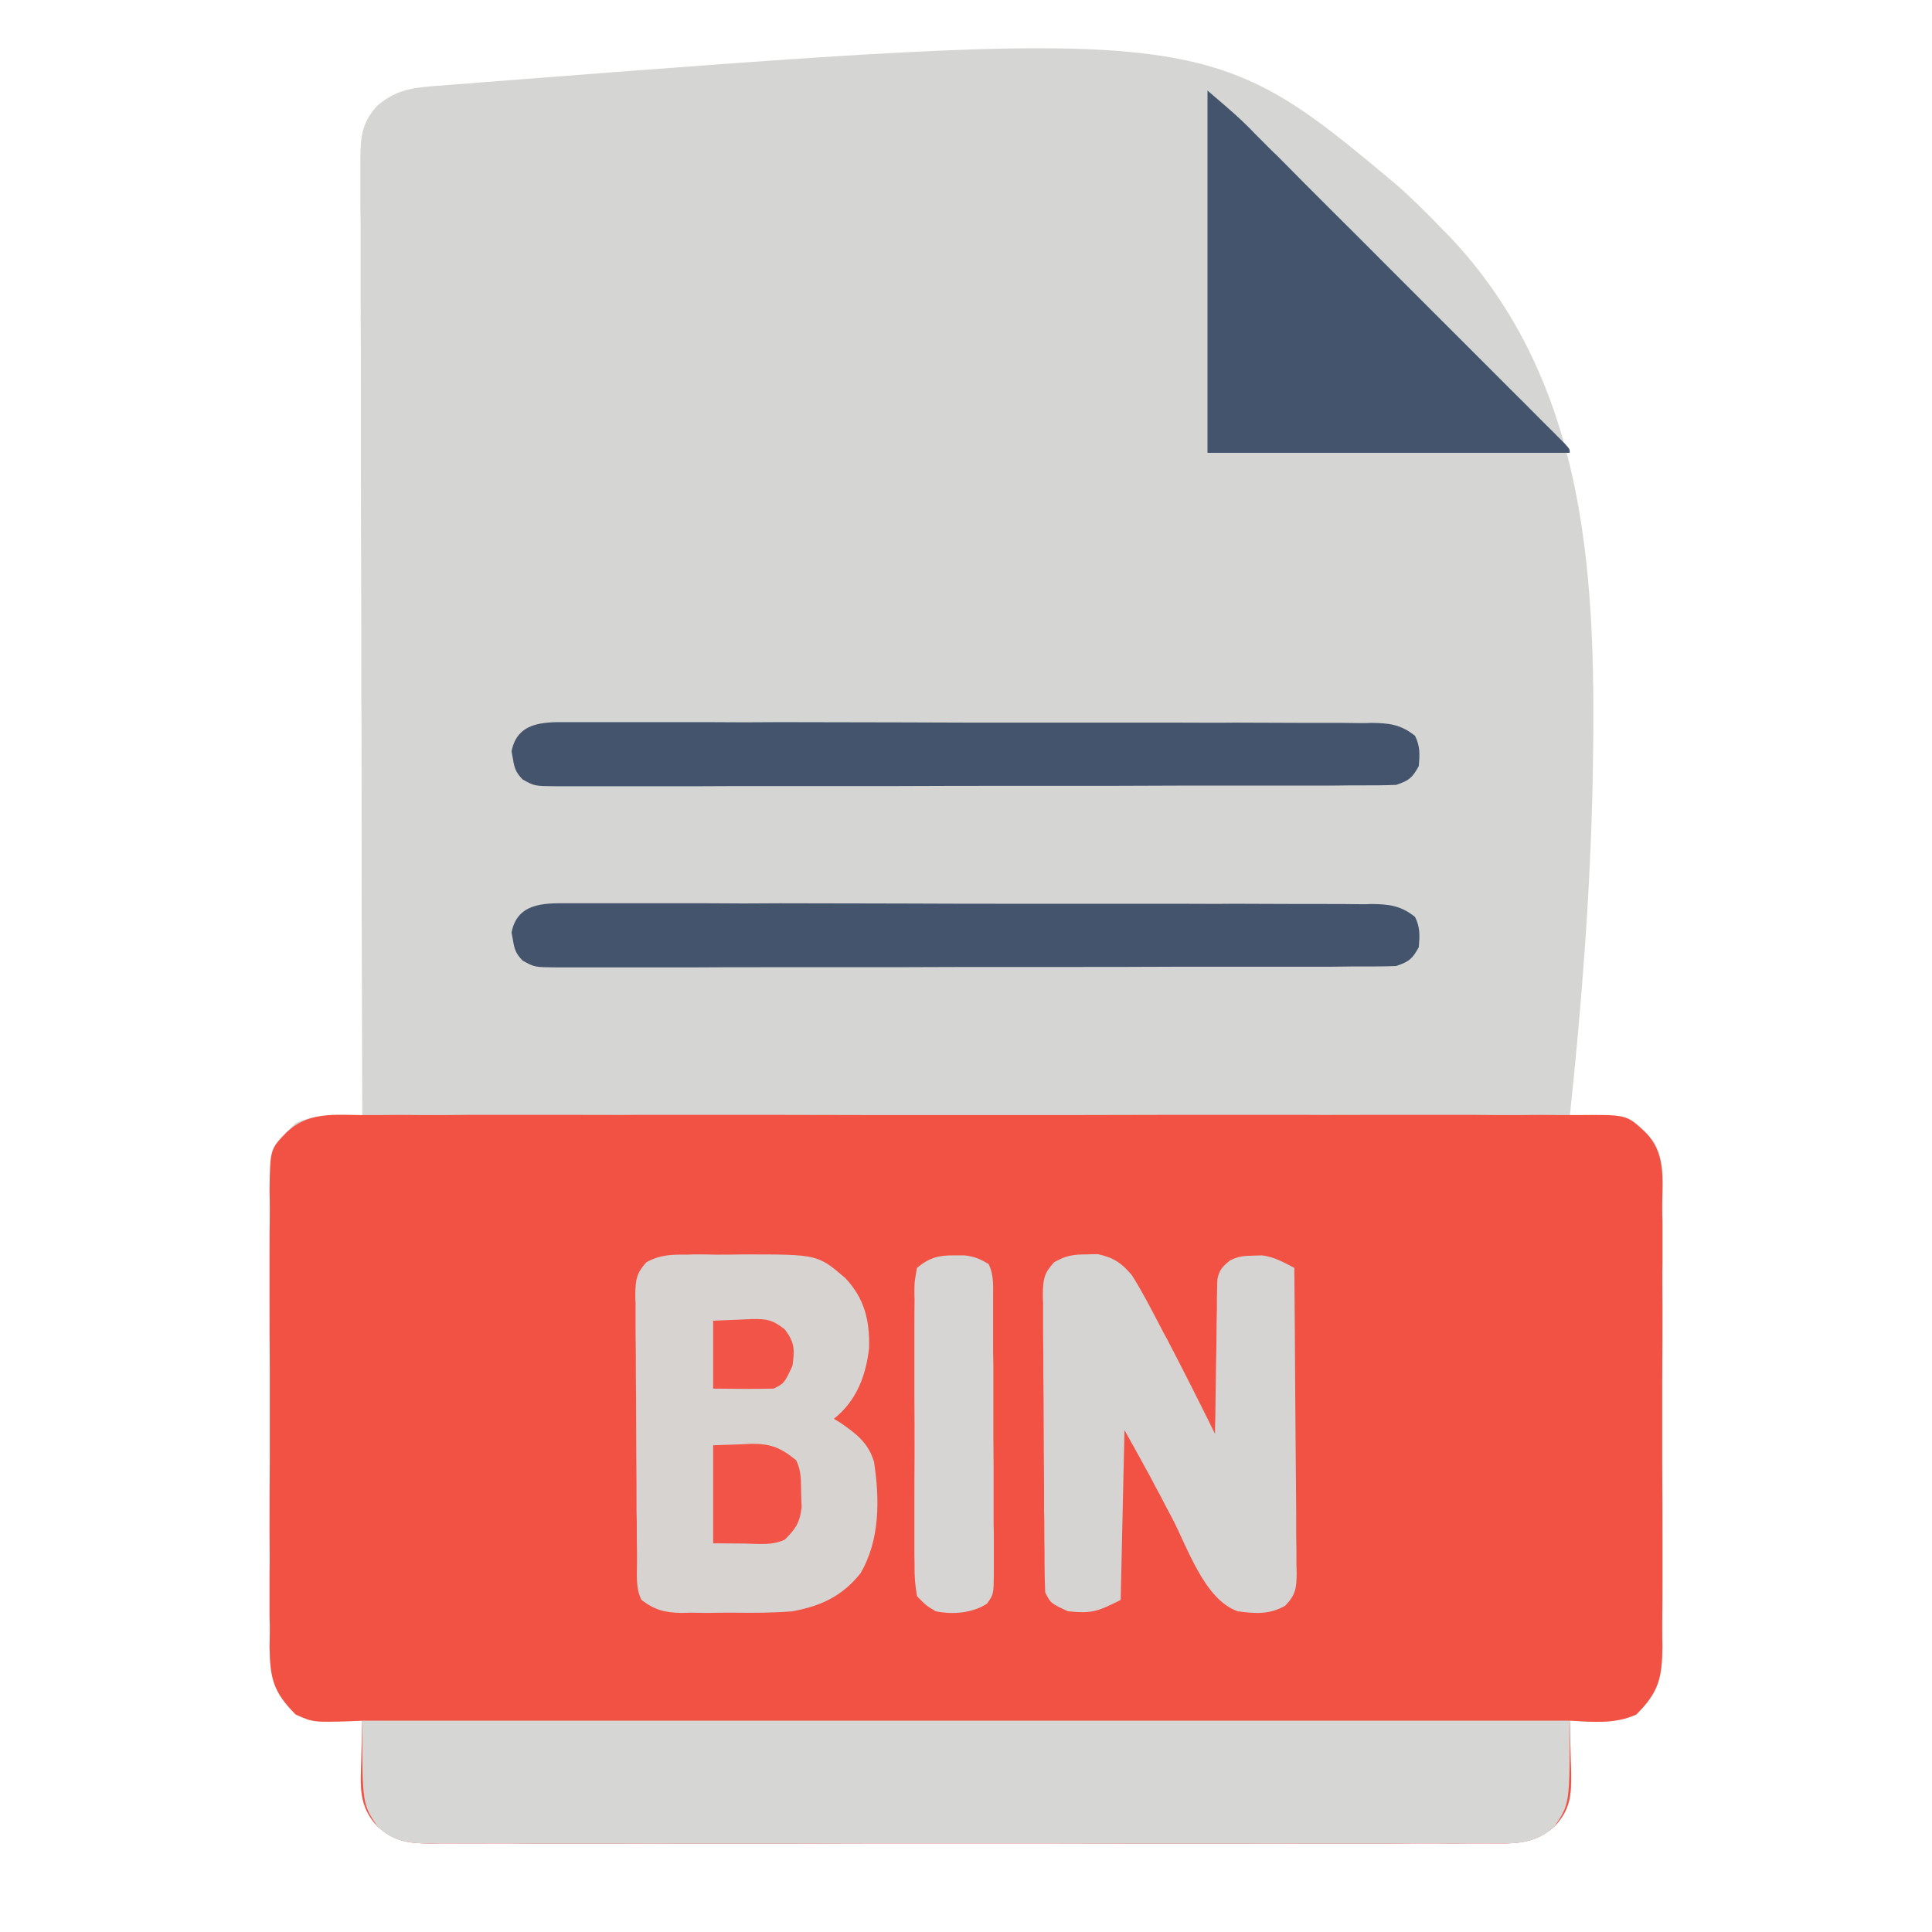 <?xml version="1.0" encoding="UTF-8"?>
<svg xmlns="http://www.w3.org/2000/svg" xmlns:xlink="http://www.w3.org/1999/xlink" width="32px" height="32px" viewBox="0 0 32 32" version="1.1">
<g id="surface1">
<path style=" stroke:none;fill-rule:nonzero;fill:rgb(83.529%,83.529%,82.745%);fill-opacity:1;" d="M 7.141 1.43 C 7.215 1.422 7.215 1.422 7.293 1.418 C 7.465 1.402 7.637 1.391 7.809 1.379 C 7.867 1.371 7.926 1.367 7.988 1.363 C 19.992 0.434 19.992 0.434 23.133 3.062 C 23.391 3.289 23.633 3.531 23.871 3.777 C 23.914 3.824 23.914 3.824 23.961 3.867 C 26.355 6.355 26.441 9.676 26.379 12.957 C 26.34 14.809 26.195 16.656 26 18.5 C 26.09 18.5 26.09 18.5 26.184 18.496 C 26.262 18.496 26.34 18.496 26.422 18.492 C 26.543 18.492 26.543 18.492 26.66 18.488 C 27.012 18.508 27.156 18.645 27.383 18.895 C 27.586 19.211 27.535 19.602 27.531 19.965 C 27.531 20.051 27.531 20.137 27.535 20.223 C 27.535 20.453 27.535 20.688 27.535 20.918 C 27.531 21.16 27.535 21.402 27.535 21.648 C 27.535 22.055 27.535 22.465 27.531 22.871 C 27.531 23.344 27.531 23.812 27.531 24.285 C 27.535 24.691 27.535 25.098 27.535 25.5 C 27.535 25.742 27.535 25.984 27.535 26.227 C 27.535 26.453 27.535 26.68 27.531 26.91 C 27.531 27.031 27.531 27.152 27.535 27.277 C 27.527 27.801 27.473 28.027 27.102 28.398 C 26.746 28.559 26.387 28.52 26 28.5 C 26 28.539 26.004 28.578 26.004 28.621 C 26.008 28.801 26.012 28.984 26.016 29.164 C 26.02 29.227 26.02 29.289 26.023 29.352 C 26.027 29.727 26.016 29.965 25.75 30.25 C 25.402 30.559 25.07 30.535 24.621 30.531 C 24.504 30.531 24.504 30.531 24.387 30.531 C 24.176 30.535 23.965 30.535 23.75 30.531 C 23.523 30.531 23.293 30.531 23.066 30.535 C 22.617 30.535 22.168 30.535 21.719 30.535 C 21.355 30.535 20.988 30.531 20.625 30.535 C 20.574 30.535 20.523 30.535 20.469 30.535 C 20.363 30.535 20.258 30.535 20.152 30.535 C 19.164 30.535 18.176 30.535 17.188 30.531 C 16.34 30.531 15.492 30.531 14.645 30.531 C 13.66 30.535 12.676 30.535 11.688 30.535 C 11.586 30.535 11.48 30.535 11.375 30.535 C 11.324 30.535 11.27 30.535 11.219 30.535 C 10.855 30.531 10.488 30.535 10.125 30.535 C 9.684 30.535 9.238 30.535 8.793 30.535 C 8.566 30.531 8.344 30.531 8.117 30.531 C 7.871 30.535 7.625 30.531 7.379 30.531 C 7.273 30.531 7.273 30.531 7.164 30.535 C 6.777 30.531 6.543 30.512 6.25 30.25 C 5.941 29.918 5.969 29.594 5.984 29.164 C 5.984 29.102 5.988 29.035 5.988 28.969 C 5.992 28.812 5.996 28.656 6 28.5 C 5.941 28.504 5.883 28.504 5.82 28.508 C 5.188 28.527 5.188 28.527 4.898 28.398 C 4.527 28.027 4.473 27.801 4.465 27.277 C 4.465 27.199 4.469 27.117 4.469 27.035 C 4.469 26.949 4.469 26.863 4.465 26.777 C 4.465 26.547 4.465 26.312 4.465 26.082 C 4.469 25.84 4.465 25.598 4.465 25.352 C 4.465 24.945 4.465 24.535 4.469 24.129 C 4.469 23.656 4.469 23.188 4.469 22.715 C 4.465 22.309 4.465 21.902 4.465 21.5 C 4.465 21.258 4.465 21.016 4.465 20.773 C 4.465 20.547 4.465 20.32 4.469 20.09 C 4.469 19.969 4.469 19.848 4.465 19.723 C 4.473 19.199 4.527 18.973 4.898 18.602 C 5.152 18.488 5.305 18.488 5.578 18.492 C 5.695 18.496 5.695 18.496 5.816 18.496 C 5.879 18.496 5.938 18.5 6 18.5 C 6 18.465 6 18.43 6 18.395 C 5.992 16.352 5.988 14.305 5.988 12.262 C 5.988 12.016 5.988 11.77 5.984 11.523 C 5.984 11.477 5.984 11.426 5.984 11.375 C 5.984 10.586 5.984 9.793 5.98 9 C 5.977 8.191 5.977 7.379 5.977 6.566 C 5.977 6.066 5.977 5.562 5.973 5.062 C 5.973 4.68 5.973 4.293 5.973 3.91 C 5.973 3.754 5.973 3.594 5.969 3.438 C 5.969 3.223 5.969 3.008 5.969 2.793 C 5.969 2.73 5.969 2.668 5.969 2.602 C 5.973 2.246 6 2.023 6.25 1.75 C 6.531 1.512 6.781 1.457 7.141 1.43 Z M 7.141 1.43 "/>
<path style=" stroke:none;fill-rule:nonzero;fill:rgb(94.902%,32.157%,26.667%);fill-opacity:1;" d="M 5.992 18.469 C 6.082 18.469 6.172 18.469 6.262 18.469 C 6.508 18.465 6.754 18.465 7 18.469 C 7.27 18.469 7.535 18.469 7.801 18.465 C 8.32 18.465 8.84 18.465 9.363 18.465 C 9.785 18.465 10.207 18.469 10.633 18.465 C 10.691 18.465 10.75 18.465 10.812 18.465 C 10.938 18.465 11.059 18.465 11.18 18.465 C 12.328 18.465 13.473 18.465 14.621 18.469 C 15.605 18.469 16.59 18.469 17.574 18.469 C 18.719 18.465 19.859 18.465 21.004 18.465 C 21.125 18.465 21.246 18.465 21.367 18.465 C 21.461 18.465 21.461 18.465 21.551 18.465 C 21.973 18.469 22.395 18.465 22.82 18.465 C 23.332 18.465 23.848 18.465 24.363 18.465 C 24.625 18.469 24.891 18.469 25.152 18.469 C 25.395 18.465 25.633 18.465 25.875 18.469 C 25.961 18.469 26.047 18.469 26.137 18.469 C 26.941 18.461 26.941 18.461 27.25 18.75 C 27.59 19.098 27.535 19.508 27.531 19.965 C 27.531 20.051 27.531 20.137 27.535 20.223 C 27.535 20.453 27.535 20.688 27.535 20.918 C 27.531 21.16 27.535 21.402 27.535 21.648 C 27.535 22.055 27.535 22.465 27.531 22.871 C 27.531 23.344 27.531 23.812 27.531 24.285 C 27.535 24.691 27.535 25.098 27.535 25.5 C 27.535 25.742 27.535 25.984 27.535 26.227 C 27.535 26.453 27.535 26.68 27.531 26.91 C 27.531 27.031 27.531 27.152 27.535 27.277 C 27.527 27.801 27.473 28.027 27.102 28.398 C 26.746 28.559 26.387 28.52 26 28.5 C 26.004 28.559 26.004 28.559 26.004 28.621 C 26.008 28.801 26.012 28.984 26.016 29.164 C 26.02 29.227 26.02 29.289 26.023 29.352 C 26.027 29.727 26.016 29.965 25.75 30.25 C 25.402 30.559 25.07 30.535 24.621 30.531 C 24.543 30.531 24.469 30.531 24.387 30.531 C 24.176 30.535 23.965 30.535 23.75 30.531 C 23.523 30.531 23.293 30.531 23.066 30.535 C 22.617 30.535 22.168 30.535 21.719 30.535 C 21.355 30.535 20.988 30.531 20.625 30.535 C 20.574 30.535 20.523 30.535 20.469 30.535 C 20.363 30.535 20.258 30.535 20.152 30.535 C 19.164 30.535 18.176 30.535 17.188 30.531 C 16.34 30.531 15.492 30.531 14.645 30.531 C 13.66 30.535 12.676 30.535 11.688 30.535 C 11.586 30.535 11.48 30.535 11.375 30.535 C 11.324 30.535 11.27 30.535 11.219 30.535 C 10.855 30.531 10.488 30.535 10.125 30.535 C 9.684 30.535 9.238 30.535 8.793 30.535 C 8.566 30.531 8.344 30.531 8.117 30.531 C 7.871 30.535 7.625 30.531 7.379 30.531 C 7.309 30.531 7.234 30.531 7.164 30.535 C 6.777 30.531 6.543 30.512 6.25 30.25 C 5.941 29.918 5.969 29.594 5.984 29.164 C 5.984 29.102 5.988 29.035 5.988 28.969 C 5.992 28.812 5.996 28.656 6 28.5 C 5.941 28.504 5.883 28.504 5.82 28.508 C 5.188 28.527 5.188 28.527 4.898 28.398 C 4.527 28.027 4.473 27.801 4.465 27.277 C 4.465 27.199 4.469 27.117 4.469 27.035 C 4.469 26.949 4.469 26.863 4.465 26.777 C 4.465 26.547 4.465 26.312 4.465 26.082 C 4.469 25.84 4.465 25.598 4.465 25.352 C 4.465 24.945 4.465 24.535 4.469 24.129 C 4.469 23.656 4.469 23.188 4.469 22.715 C 4.465 22.309 4.465 21.902 4.465 21.5 C 4.465 21.258 4.465 21.016 4.465 20.773 C 4.465 20.547 4.465 20.32 4.469 20.09 C 4.469 19.969 4.469 19.848 4.465 19.723 C 4.473 19.035 4.473 19.035 4.75 18.75 C 5.113 18.414 5.523 18.465 5.992 18.469 Z M 5.992 18.469 "/>
<path style=" stroke:none;fill-rule:nonzero;fill:rgb(83.922%,83.922%,83.137%);fill-opacity:1;" d="M 6 28.5 C 12.602 28.5 19.199 28.5 26 28.5 C 26 29.875 26 29.875 25.75 30.25 C 25.41 30.566 25.059 30.535 24.621 30.531 C 24.504 30.531 24.504 30.531 24.387 30.531 C 24.176 30.535 23.965 30.535 23.75 30.531 C 23.523 30.531 23.293 30.531 23.066 30.535 C 22.617 30.535 22.168 30.535 21.719 30.535 C 21.355 30.535 20.988 30.531 20.625 30.535 C 20.574 30.535 20.523 30.535 20.469 30.535 C 20.363 30.535 20.258 30.535 20.152 30.535 C 19.164 30.535 18.176 30.535 17.188 30.531 C 16.34 30.531 15.492 30.531 14.645 30.531 C 13.66 30.535 12.676 30.535 11.688 30.535 C 11.586 30.535 11.48 30.535 11.375 30.535 C 11.324 30.535 11.27 30.535 11.219 30.535 C 10.855 30.531 10.488 30.535 10.125 30.535 C 9.684 30.535 9.238 30.535 8.793 30.535 C 8.566 30.531 8.344 30.531 8.117 30.531 C 7.871 30.535 7.625 30.531 7.379 30.531 C 7.273 30.531 7.273 30.531 7.164 30.535 C 6.789 30.531 6.535 30.52 6.25 30.25 C 6 29.875 6 29.875 6 28.5 Z M 6 28.5 "/>
<path style=" stroke:none;fill-rule:nonzero;fill:rgb(83.922%,82.745%,81.961%);fill-opacity:1;" d="M 11.387 20.781 C 11.438 20.777 11.484 20.777 11.535 20.777 C 11.641 20.777 11.746 20.777 11.848 20.781 C 12.008 20.781 12.164 20.781 12.32 20.777 C 13.543 20.777 13.543 20.777 14 21.168 C 14.32 21.508 14.406 21.871 14.395 22.328 C 14.34 22.797 14.184 23.203 13.812 23.5 C 13.848 23.52 13.879 23.543 13.914 23.562 C 14.176 23.742 14.383 23.895 14.477 24.215 C 14.57 24.832 14.578 25.508 14.25 26.062 C 13.945 26.441 13.594 26.602 13.125 26.688 C 12.805 26.715 12.48 26.715 12.16 26.711 C 12.012 26.711 11.863 26.711 11.711 26.715 C 11.617 26.715 11.52 26.711 11.426 26.711 C 11.379 26.711 11.336 26.715 11.289 26.715 C 11.016 26.711 10.844 26.668 10.625 26.5 C 10.527 26.305 10.551 26.094 10.551 25.879 C 10.551 25.824 10.551 25.773 10.551 25.723 C 10.547 25.551 10.547 25.379 10.547 25.211 C 10.547 25.152 10.543 25.094 10.543 25.031 C 10.543 24.727 10.543 24.418 10.539 24.109 C 10.539 23.793 10.535 23.473 10.535 23.156 C 10.531 22.91 10.531 22.664 10.531 22.422 C 10.531 22.305 10.527 22.188 10.527 22.07 C 10.527 21.906 10.527 21.742 10.527 21.578 C 10.523 21.527 10.523 21.48 10.523 21.43 C 10.527 21.191 10.543 21.086 10.707 20.906 C 10.934 20.781 11.133 20.777 11.387 20.781 Z M 11.387 20.781 "/>
<path style=" stroke:none;fill-rule:nonzero;fill:rgb(83.922%,83.137%,82.353%);fill-opacity:1;" d="M 17.996 20.777 C 18.09 20.773 18.09 20.773 18.184 20.773 C 18.445 20.828 18.586 20.926 18.75 21.125 C 18.922 21.398 19.066 21.68 19.215 21.965 C 19.254 22.039 19.293 22.117 19.336 22.191 C 19.605 22.707 19.867 23.227 20.125 23.75 C 20.125 23.668 20.125 23.59 20.129 23.508 C 20.133 23.207 20.137 22.91 20.141 22.613 C 20.145 22.484 20.145 22.355 20.148 22.227 C 20.148 22.039 20.152 21.855 20.156 21.668 C 20.156 21.609 20.156 21.555 20.156 21.492 C 20.156 21.441 20.16 21.387 20.16 21.332 C 20.16 21.281 20.16 21.234 20.164 21.188 C 20.195 21.031 20.25 20.977 20.375 20.875 C 20.52 20.805 20.605 20.801 20.766 20.797 C 20.812 20.797 20.859 20.793 20.906 20.793 C 21.109 20.82 21.258 20.906 21.438 21 C 21.445 21.703 21.449 22.41 21.453 23.113 C 21.457 23.441 21.457 23.77 21.461 24.094 C 21.465 24.41 21.465 24.727 21.469 25.043 C 21.469 25.164 21.469 25.285 21.469 25.402 C 21.473 25.574 21.473 25.742 21.473 25.91 C 21.473 25.961 21.477 26.012 21.477 26.062 C 21.473 26.305 21.461 26.414 21.289 26.594 C 21.027 26.746 20.793 26.727 20.5 26.688 C 19.945 26.492 19.668 25.625 19.406 25.129 C 19.344 25.012 19.281 24.898 19.223 24.781 C 19.164 24.676 19.109 24.57 19.055 24.465 C 18.914 24.207 18.77 23.945 18.625 23.688 C 18.605 24.617 18.582 25.543 18.562 26.5 C 18.172 26.695 18.09 26.727 17.688 26.688 C 17.402 26.555 17.402 26.555 17.312 26.375 C 17.305 26.207 17.301 26.043 17.301 25.879 C 17.301 25.824 17.301 25.773 17.301 25.723 C 17.297 25.551 17.297 25.379 17.297 25.211 C 17.297 25.152 17.293 25.094 17.293 25.031 C 17.293 24.727 17.293 24.418 17.289 24.109 C 17.289 23.793 17.285 23.473 17.285 23.156 C 17.281 22.91 17.281 22.664 17.281 22.422 C 17.281 22.305 17.277 22.188 17.277 22.07 C 17.277 21.906 17.277 21.742 17.277 21.578 C 17.273 21.527 17.273 21.48 17.273 21.43 C 17.277 21.188 17.293 21.086 17.461 20.906 C 17.652 20.797 17.773 20.777 17.996 20.777 Z M 17.996 20.777 "/>
<path style=" stroke:none;fill-rule:nonzero;fill:rgb(26.667%,32.941%,42.353%);fill-opacity:1;" d="M 20 1.5 C 20.492 1.922 20.492 1.922 20.703 2.129 C 20.75 2.18 20.797 2.227 20.844 2.273 C 20.922 2.352 20.922 2.352 20.996 2.426 C 21.051 2.48 21.105 2.535 21.164 2.59 C 21.309 2.738 21.457 2.887 21.605 3.035 C 21.758 3.188 21.914 3.344 22.07 3.5 C 22.328 3.758 22.59 4.016 22.848 4.277 C 23.148 4.578 23.445 4.875 23.746 5.176 C 24.004 5.434 24.262 5.691 24.52 5.949 C 24.676 6.105 24.828 6.258 24.984 6.414 C 25.156 6.582 25.324 6.754 25.496 6.926 C 25.547 6.977 25.598 7.027 25.652 7.082 C 25.699 7.129 25.746 7.172 25.793 7.223 C 25.852 7.281 25.852 7.281 25.914 7.344 C 26 7.438 26 7.438 26 7.5 C 24.02 7.5 22.039 7.5 20 7.5 C 20 5.52 20 3.539 20 1.5 Z M 20 1.5 "/>
<path style=" stroke:none;fill-rule:nonzero;fill:rgb(26.667%,32.941%,42.353%);fill-opacity:1;" d="M 9.391 14.961 C 9.449 14.961 9.508 14.961 9.57 14.961 C 9.766 14.961 9.961 14.961 10.156 14.961 C 10.297 14.961 10.438 14.961 10.578 14.961 C 10.961 14.961 11.344 14.961 11.723 14.961 C 12.125 14.965 12.523 14.965 12.922 14.961 C 13.594 14.961 14.262 14.965 14.934 14.965 C 15.625 14.969 16.312 14.969 17.004 14.969 C 17.836 14.969 18.668 14.969 19.5 14.969 C 19.816 14.969 20.133 14.973 20.449 14.969 C 20.824 14.969 21.199 14.973 21.574 14.973 C 21.711 14.973 21.848 14.973 21.984 14.973 C 22.172 14.973 22.359 14.973 22.547 14.977 C 22.602 14.977 22.656 14.977 22.711 14.973 C 23.004 14.977 23.199 14.996 23.438 15.188 C 23.523 15.363 23.516 15.492 23.5 15.688 C 23.391 15.883 23.344 15.926 23.125 16 C 22.938 16.008 22.75 16.008 22.562 16.008 C 22.473 16.008 22.473 16.008 22.383 16.008 C 22.188 16.012 21.992 16.012 21.793 16.012 C 21.652 16.012 21.512 16.012 21.371 16.012 C 20.988 16.012 20.605 16.012 20.223 16.012 C 19.984 16.012 19.746 16.012 19.508 16.012 C 18.848 16.016 18.184 16.016 17.523 16.016 C 17.48 16.016 17.441 16.016 17.395 16.016 C 17.332 16.016 17.332 16.016 17.266 16.016 C 17.18 16.016 17.094 16.016 17.008 16.016 C 16.945 16.016 16.945 16.016 16.879 16.016 C 16.188 16.016 15.5 16.016 14.809 16.02 C 14.098 16.02 13.387 16.02 12.68 16.02 C 12.281 16.02 11.883 16.02 11.484 16.023 C 11.109 16.023 10.734 16.023 10.359 16.023 C 10.223 16.023 10.086 16.023 9.945 16.023 C 9.758 16.023 9.57 16.023 9.383 16.023 C 9.328 16.023 9.273 16.023 9.219 16.023 C 8.852 16.02 8.852 16.02 8.656 15.91 C 8.547 15.797 8.52 15.727 8.496 15.57 C 8.488 15.527 8.48 15.488 8.473 15.445 C 8.566 14.961 8.996 14.957 9.391 14.961 Z M 9.391 14.961 "/>
<path style=" stroke:none;fill-rule:nonzero;fill:rgb(26.667%,32.941%,42.353%);fill-opacity:1;" d="M 9.391 11.961 C 9.449 11.961 9.508 11.961 9.57 11.961 C 9.766 11.961 9.961 11.961 10.156 11.961 C 10.297 11.961 10.438 11.961 10.578 11.961 C 10.961 11.961 11.344 11.961 11.723 11.961 C 12.125 11.965 12.523 11.965 12.922 11.961 C 13.594 11.961 14.262 11.965 14.934 11.965 C 15.625 11.969 16.312 11.969 17.004 11.969 C 17.836 11.969 18.668 11.969 19.5 11.969 C 19.816 11.969 20.133 11.973 20.449 11.969 C 20.824 11.969 21.199 11.973 21.574 11.973 C 21.711 11.973 21.848 11.973 21.984 11.973 C 22.172 11.973 22.359 11.973 22.547 11.977 C 22.602 11.977 22.656 11.977 22.711 11.973 C 23.004 11.977 23.199 11.996 23.438 12.188 C 23.523 12.363 23.516 12.492 23.5 12.688 C 23.391 12.883 23.344 12.926 23.125 13 C 22.938 13.008 22.75 13.008 22.562 13.008 C 22.473 13.008 22.473 13.008 22.383 13.008 C 22.188 13.012 21.992 13.012 21.793 13.012 C 21.652 13.012 21.512 13.012 21.371 13.012 C 20.988 13.012 20.605 13.012 20.223 13.012 C 19.984 13.012 19.746 13.012 19.508 13.012 C 18.848 13.016 18.184 13.016 17.523 13.016 C 17.48 13.016 17.441 13.016 17.395 13.016 C 17.332 13.016 17.332 13.016 17.266 13.016 C 17.18 13.016 17.094 13.016 17.008 13.016 C 16.945 13.016 16.945 13.016 16.879 13.016 C 16.188 13.016 15.5 13.016 14.809 13.02 C 14.098 13.02 13.387 13.02 12.68 13.02 C 12.281 13.02 11.883 13.02 11.484 13.023 C 11.109 13.023 10.734 13.023 10.359 13.023 C 10.223 13.023 10.086 13.023 9.945 13.023 C 9.758 13.023 9.57 13.023 9.383 13.023 C 9.328 13.023 9.273 13.023 9.219 13.023 C 8.852 13.02 8.852 13.02 8.656 12.91 C 8.547 12.797 8.52 12.727 8.496 12.57 C 8.488 12.527 8.48 12.488 8.473 12.445 C 8.566 11.961 8.996 11.957 9.391 11.961 Z M 9.391 11.961 "/>
<path style=" stroke:none;fill-rule:nonzero;fill:rgb(83.922%,83.529%,82.745%);fill-opacity:1;" d="M 15.816 20.793 C 15.867 20.793 15.922 20.793 15.977 20.793 C 16.137 20.812 16.238 20.852 16.375 20.938 C 16.473 21.137 16.445 21.348 16.449 21.566 C 16.449 21.621 16.449 21.672 16.449 21.727 C 16.449 21.898 16.449 22.07 16.449 22.242 C 16.449 22.363 16.449 22.484 16.453 22.605 C 16.453 22.855 16.453 23.105 16.453 23.359 C 16.453 23.68 16.453 24.004 16.457 24.324 C 16.457 24.574 16.457 24.82 16.457 25.07 C 16.457 25.188 16.457 25.309 16.461 25.426 C 16.461 25.594 16.461 25.758 16.461 25.926 C 16.461 25.973 16.461 26.023 16.461 26.074 C 16.457 26.406 16.457 26.406 16.348 26.562 C 16.105 26.719 15.781 26.746 15.5 26.688 C 15.34 26.594 15.34 26.594 15.188 26.438 C 15.156 26.25 15.145 26.098 15.148 25.914 C 15.148 25.859 15.145 25.809 15.145 25.754 C 15.145 25.578 15.145 25.406 15.145 25.23 C 15.145 25.109 15.145 24.988 15.145 24.867 C 15.145 24.613 15.145 24.359 15.148 24.105 C 15.148 23.781 15.148 23.453 15.145 23.129 C 15.145 22.879 15.145 22.629 15.145 22.379 C 15.145 22.258 15.145 22.141 15.145 22.02 C 15.145 21.852 15.145 21.684 15.148 21.516 C 15.145 21.465 15.145 21.418 15.145 21.367 C 15.148 21.227 15.148 21.227 15.188 21 C 15.395 20.828 15.551 20.789 15.816 20.793 Z M 15.816 20.793 "/>
<path style=" stroke:none;fill-rule:nonzero;fill:rgb(94.902%,33.333%,28.235%);fill-opacity:1;" d="M 11.812 23.938 C 11.969 23.934 12.129 23.926 12.289 23.922 C 12.363 23.918 12.363 23.918 12.438 23.914 C 12.758 23.91 12.934 23.977 13.188 24.188 C 13.277 24.371 13.266 24.535 13.27 24.738 C 13.273 24.816 13.273 24.891 13.277 24.969 C 13.246 25.223 13.18 25.32 13 25.5 C 12.793 25.602 12.562 25.57 12.336 25.566 C 12.164 25.566 11.992 25.562 11.812 25.562 C 11.812 25.027 11.812 24.488 11.812 23.938 Z M 11.812 23.938 "/>
<path style=" stroke:none;fill-rule:nonzero;fill:rgb(94.902%,33.333%,27.843%);fill-opacity:1;" d="M 11.812 21.875 C 11.973 21.867 12.129 21.863 12.293 21.855 C 12.344 21.852 12.391 21.852 12.441 21.848 C 12.699 21.844 12.789 21.855 13 22.02 C 13.164 22.238 13.164 22.355 13.125 22.625 C 12.988 22.914 12.988 22.914 12.812 23 C 12.641 23.004 12.473 23.004 12.305 23.004 C 12.141 23.004 11.98 23 11.812 23 C 11.812 22.629 11.812 22.258 11.812 21.875 Z M 11.812 21.875 "/>
</g>
</svg>

